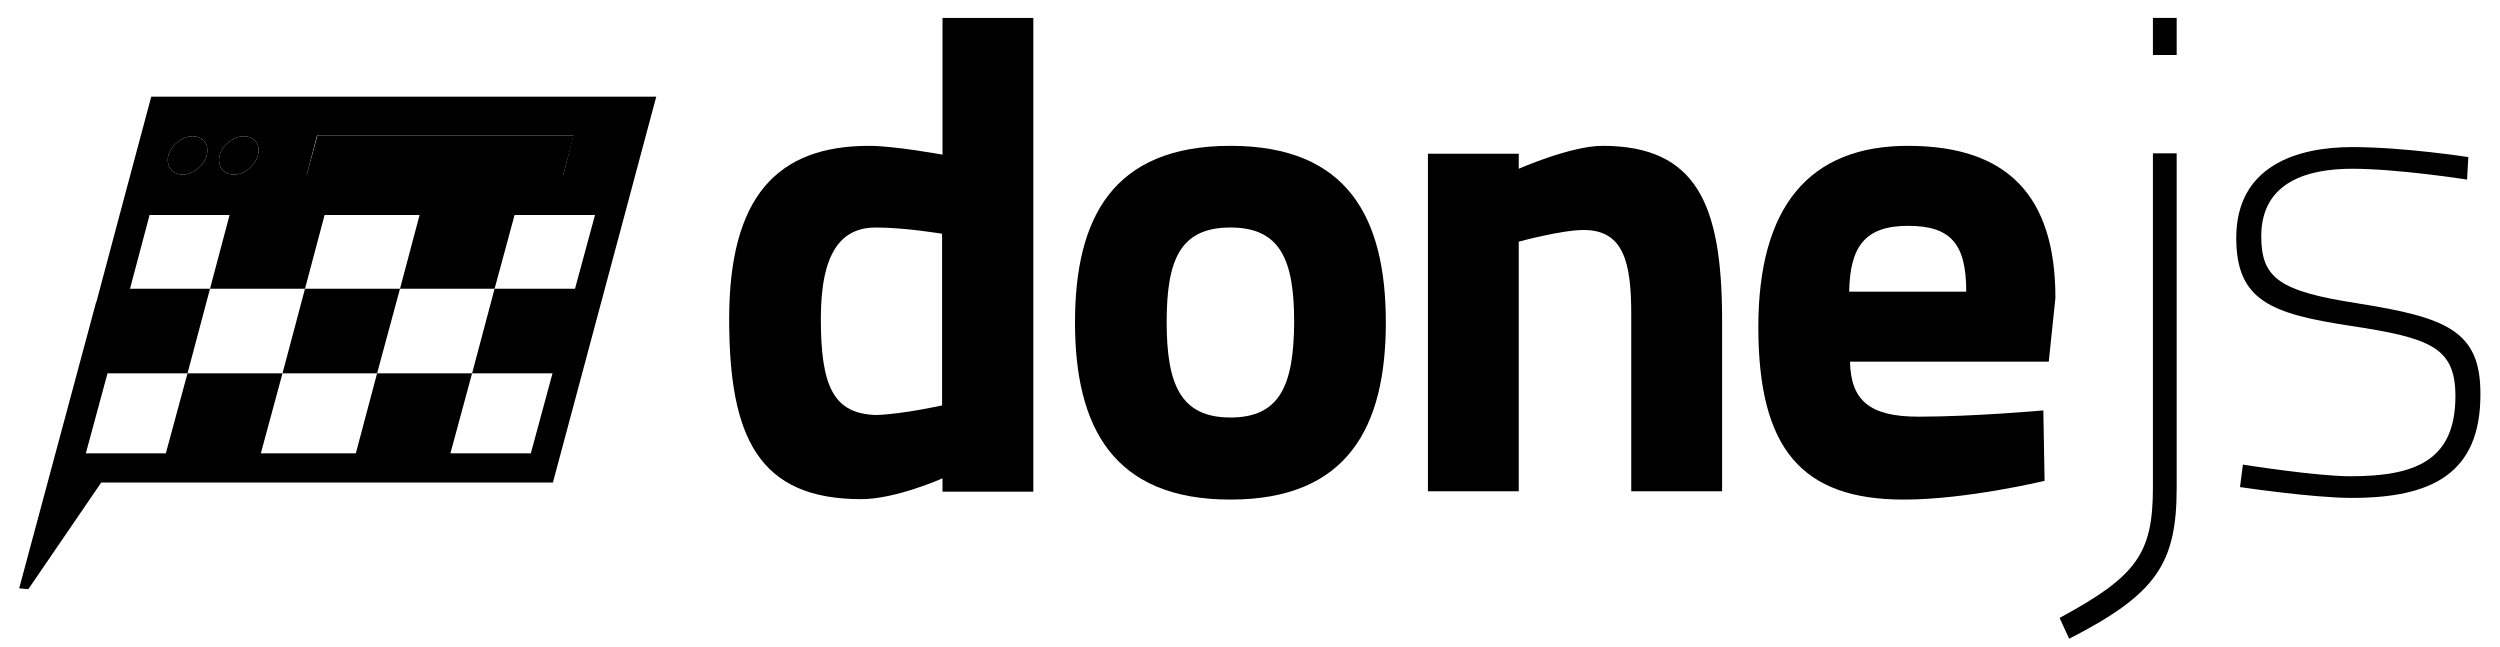<?xml version="1.0"?>

<!-- Generator: Adobe Illustrator 19.0.1, SVG Export Plug-In . SVG Version: 6.00 Build 0)  -->

<svg version="1.1" id="Layer_1" xmlns:x="&amp;ns_extend;" xmlns:i="&amp;ns_ai;" xmlns:graph="&amp;ns_graphs;" xmlns="http://www.w3.org/2000/svg" xmlns:xlink="http://www.w3.org/1999/xlink" x="0px" y="0px" width="600px" height="155.3px" viewBox="0 0 600 155.3" style="enable-background:new 0 0 600 155.3;" xml:space="preserve">

<g>
	<path class="st0" d="M35.9,51.6h106.8h7.2l7.6-28.4v0H36.3l0,0l-7.6,28.4H35.9z M49.6,37.3c-0.7,2.5-3.3,4.6-5.8,4.6
		s-4-2.1-3.4-4.6c0.7-2.5,3.3-4.6,5.8-4.6C48.8,32.7,50.3,34.7,49.6,37.3z M61.9,37.3c-0.7,2.5-3.3,4.6-5.8,4.6s-4-2.1-3.4-4.6
		c0.7-2.5,3.3-4.6,5.8-4.6C61.1,32.7,62.6,34.7,61.9,37.3z M135.2,42H73.6l2.5-9.5h61.5L135.2,42z"></path>
	<polygon class="st1" points="135.2,42 73.6,42 76.2,32.5 137.7,32.5 	"></polygon>
	<polygon class="st2" points="73.3,69.3 73.2,69.3 67.8,89.6 67.8,89.6 90.5,89.6 96,69.3 	"></polygon>
	<rect x="516.7" y="4.3" class="st0" width="5.7" height="8.9"></rect>
	<path class="st0" d="M516.7,117c0,15.9-3.9,21.3-22.4,31.3l2.3,5c20.9-10.7,25.8-18,25.8-36.2V36.8h-5.7V117z"></path>
	<path class="st0" d="M565.8,72.8c-18.7-2.9-23.1-6-23.1-16.1c0-13.2,11.4-16.2,21.8-16.2c11,0,27.6,2.6,27.6,2.6l0.3-5.4
		c0,0-15.4-2.4-27.9-2.4c-13.2,0-27.8,4.5-27.8,21.8c0,15.1,8.4,18.2,27.4,21.1c19.3,2.9,25.2,5.2,25.2,16.9
		c0,15.6-9.9,19.2-25.2,19.2c-8.3,0-25.8-2.8-25.8-2.8l-0.7,5.4c0,0,17.5,2.6,26.8,2.6c19.2,0,30.9-5.8,30.9-24.8
		C595.4,79.3,587.1,76.2,565.8,72.8z"></path>
	<path class="st2" d="M226.1,37.1c0,0-11.5-2.1-17.5-2.1c-22.1,0-33.6,12.2-33.6,41.6c0,28.4,7.1,43.2,31.7,43.2
		c8.3,0,19.5-5,19.5-5v3.2h21.8V4.3h-21.8V37.1z M226.1,97.3c0,0-9.4,2.1-15.8,2.3c-10.2-0.3-13.3-6.7-13.3-23.1
		c0-16.1,5-21.9,13.2-21.9c7,0,15.9,1.5,15.9,1.5V97.3z"></path>
	<path class="st2" d="M295.3,35c-28.3,0-37.3,17.4-37.3,42.4c0,25,9.1,42.5,37.3,42.5s37.3-17.5,37.3-42.5
		C332.6,52.3,323.5,35,295.3,35z M295.3,100.2c-12,0-15.3-8-15.3-22.9c0-14.9,3.2-22.7,15.3-22.7c12,0,15.3,7.8,15.3,22.7
		C310.5,92.3,307.3,100.2,295.3,100.2z"></path>
	<path class="st2" d="M384.6,35c-7.6,0-20.1,5.5-20.1,5.5v-3.6h-21.8v81h21.8V58c0,0,10.2-2.8,15.6-2.8c9.7,0,11.4,8,11.4,20.3v42.4
		h21.8V75.6C413.1,49.3,407.3,35,384.6,35z"></path>
	<path class="st2" d="M493.3,71.5c0-24.5-11.5-36.5-35.4-36.5c-23.7,0-35.9,14.6-35.9,43.5c0,29.2,10.4,41.4,34.9,41.4
		c15.1,0,33.8-4.5,33.8-4.5l-0.3-16.9c0,0-16.7,1.5-30,1.5c-11.7,0-16.2-3.9-16.4-13.2h47.7L493.3,71.5z M443.8,70
		c0.2-10.7,3.7-15.8,14.1-15.8c10.2,0,14,4.2,14,15.8H443.8z"></path>
	<polygon class="st2" points="142.8,51.6 142.8,51.6 138,69.3 118.8,69.3 118.7,69.3 113.3,89.6 113.4,89.6 132.6,89.6 127.4,108.8 
		108.1,108.8 113.3,89.6 90.6,89.6 90.5,89.6 85.4,108.8 62.6,108.8 67.8,89.6 45.1,89.6 45,89.6 39.8,108.8 20.6,108.8 25.8,89.6 
		45,89.6 50.4,69.3 31.2,69.3 35.9,51.6 35.9,51.6 28.7,51.6 23.1,72.6 23.1,72.4 4.6,141.2 6.8,141.4 24.3,115.8 132.7,115.8 
		149.9,51.6 	"></polygon>
	<g>
		<polygon class="st2" points="55.1,51.6 50.4,69.3 50.5,69.3 73.2,69.3 77.9,51.6 78,51.6 		"></polygon>
		<polygon class="st2" points="100.7,51.6 96,69.3 96.1,69.3 118.7,69.3 123.5,51.6 		"></polygon>
	</g>
	<path class="st2" d="M49.6,37.3c-0.7,2.5-3.3,4.6-5.8,4.6s-4-2.1-3.4-4.6c0.7-2.5,3.3-4.6,5.8-4.6C48.8,32.7,50.3,34.7,49.6,37.3z"></path>
	<path class="st2" d="M61.9,37.3c-0.7,2.5-3.3,4.6-5.8,4.6s-4-2.1-3.4-4.6c0.7-2.5,3.3-4.6,5.8-4.6C61.1,32.7,62.6,34.7,61.9,37.3z"></path>
</g>
</svg>
